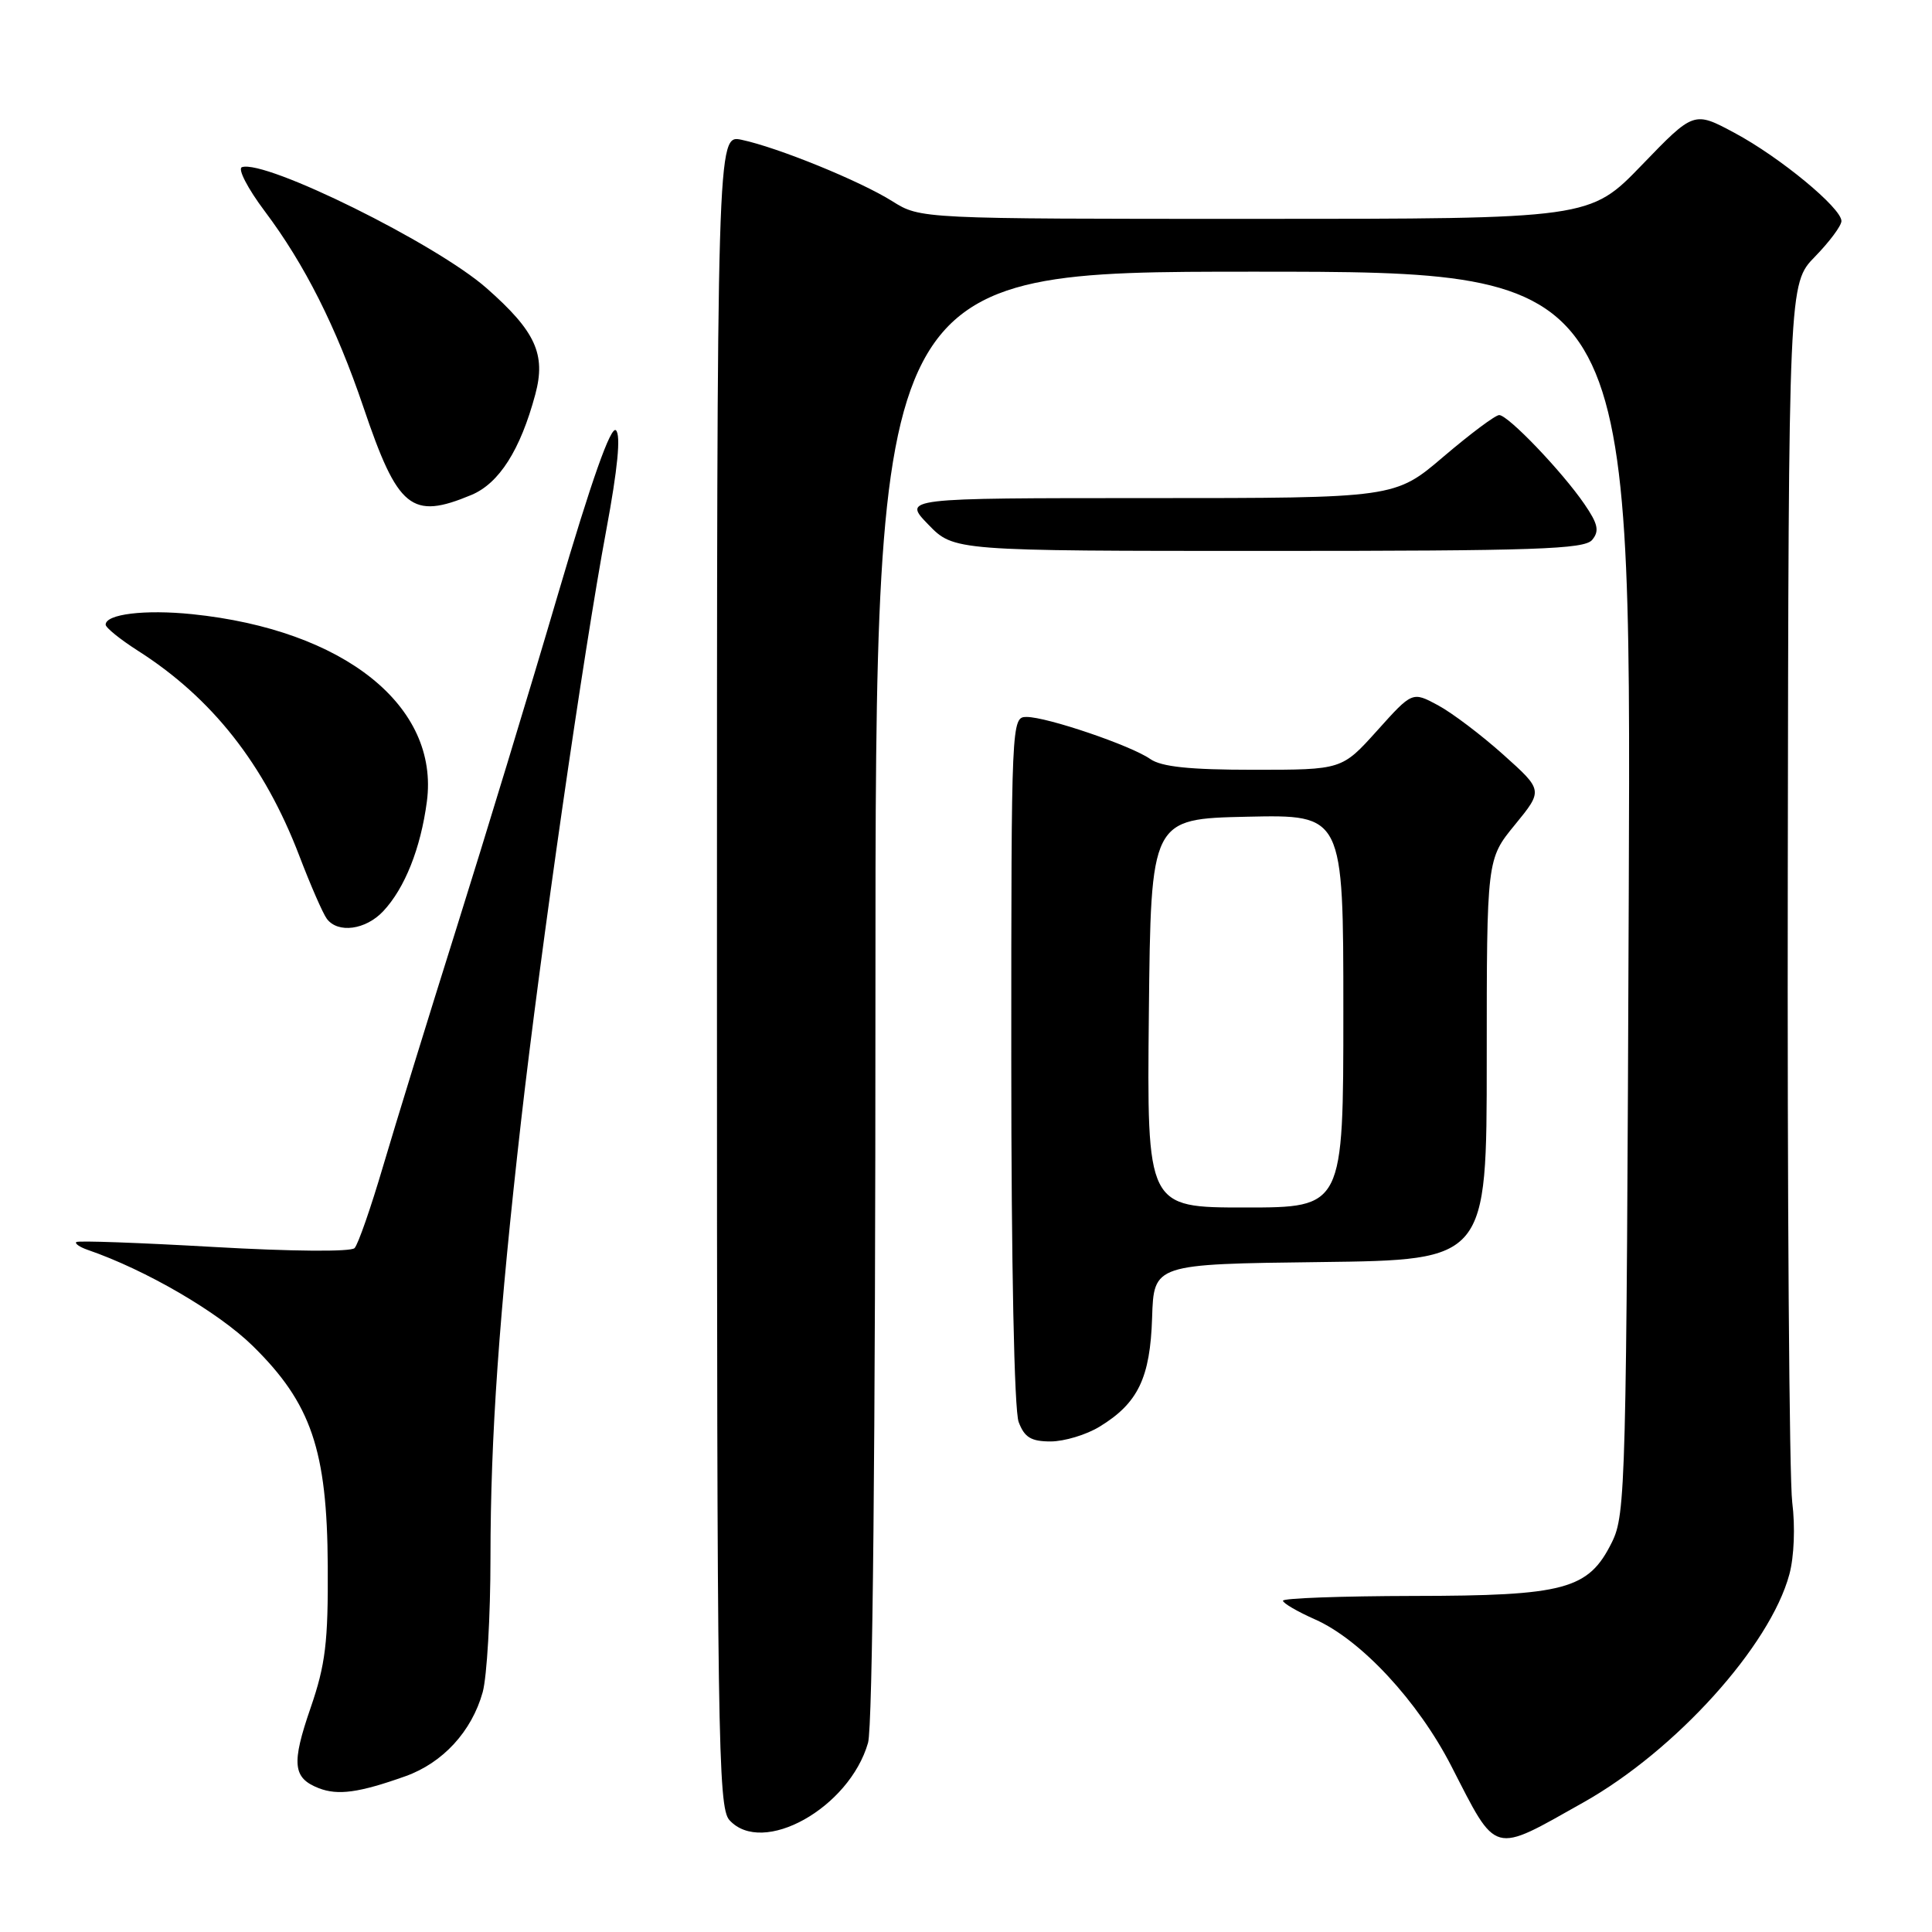 <?xml version="1.0" encoding="UTF-8" standalone="no"?>
<!DOCTYPE svg PUBLIC "-//W3C//DTD SVG 1.1//EN" "http://www.w3.org/Graphics/SVG/1.1/DTD/svg11.dtd" >
<svg xmlns="http://www.w3.org/2000/svg" xmlns:xlink="http://www.w3.org/1999/xlink" version="1.1" viewBox="0 0 256 256">
 <g >
 <path fill="currentColor"
d=" M 209.81 238.83 C 222.03 231.96 234.55 218.09 237.10 208.61 C 237.73 206.29 237.89 202.29 237.48 199.06 C 237.09 196.00 236.82 158.42 236.89 115.54 C 237.00 37.59 237.00 37.59 240.50 34.00 C 242.42 32.03 244.00 29.91 244.00 29.29 C 244.00 27.56 235.84 20.82 229.84 17.61 C 224.45 14.72 224.45 14.72 217.56 21.86 C 210.67 29.00 210.67 29.00 166.32 29.00 C 121.96 29.00 121.96 29.00 118.23 26.66 C 113.95 23.97 103.04 19.53 98.25 18.52 C 95.00 17.84 95.00 17.84 95.00 128.59 C 95.00 230.24 95.14 239.49 96.65 241.17 C 101.03 246.00 112.54 239.58 115.02 230.93 C 115.63 228.81 116.00 191.32 116.00 131.76 C 116.00 36.00 116.00 36.00 166.07 36.00 C 216.14 36.00 216.14 36.00 215.82 118.25 C 215.51 197.03 215.42 200.66 213.58 204.37 C 210.48 210.62 207.40 211.45 187.25 211.47 C 177.76 211.49 170.00 211.77 170.00 212.10 C 170.00 212.43 171.91 213.54 174.25 214.58 C 180.33 217.27 187.89 225.41 192.31 234.02 C 198.42 245.92 197.61 245.70 209.81 238.83 Z  M 53.72 235.36 C 58.68 233.59 62.51 229.42 63.96 224.22 C 64.52 222.17 64.99 214.15 64.99 206.40 C 65.00 190.30 66.12 174.31 69.05 148.50 C 71.61 126.03 77.31 86.44 80.33 70.26 C 81.85 62.11 82.28 57.68 81.62 57.02 C 80.95 56.35 78.38 63.63 73.93 78.76 C 70.26 91.27 64.20 111.17 60.48 123.00 C 56.76 134.82 52.39 149.00 50.77 154.50 C 49.15 160.00 47.45 164.90 46.98 165.38 C 46.50 165.89 38.58 165.82 28.32 165.23 C 18.52 164.67 10.32 164.37 10.11 164.58 C 9.89 164.78 10.57 165.25 11.61 165.61 C 19.31 168.26 28.91 173.85 33.49 178.34 C 41.24 185.95 43.35 192.13 43.43 207.50 C 43.49 217.60 43.13 220.57 41.16 226.29 C 38.60 233.70 38.79 235.59 42.23 236.94 C 44.78 237.93 47.56 237.55 53.72 235.36 Z  M 145.70 189.04 C 150.79 185.94 152.41 182.58 152.66 174.59 C 152.89 167.50 152.89 167.50 174.95 167.23 C 197.00 166.96 197.00 166.96 197.00 140.40 C 197.00 113.84 197.00 113.84 200.74 109.28 C 204.47 104.72 204.47 104.72 199.20 100.00 C 196.30 97.40 192.40 94.45 190.54 93.45 C 187.14 91.62 187.14 91.62 182.48 96.81 C 177.81 102.00 177.81 102.00 166.13 102.00 C 157.63 102.00 153.89 101.61 152.41 100.57 C 149.85 98.78 138.74 95.00 136.03 95.00 C 134.02 95.00 134.00 95.43 134.00 140.43 C 134.00 167.54 134.39 186.90 134.98 188.43 C 135.75 190.47 136.63 191.00 139.23 191.00 C 141.03 190.99 143.94 190.12 145.70 189.04 Z  M 50.78 120.74 C 53.64 117.69 55.74 112.41 56.56 106.23 C 58.25 93.55 45.59 83.45 25.45 81.38 C 19.20 80.74 14.00 81.37 14.00 82.77 C 14.00 83.17 15.92 84.72 18.25 86.21 C 28.10 92.48 35.02 101.27 39.66 113.40 C 41.15 117.30 42.79 121.06 43.31 121.75 C 44.78 123.71 48.45 123.22 50.78 120.74 Z  M 210.97 71.54 C 211.95 70.36 211.75 69.43 209.94 66.79 C 206.98 62.47 199.83 55.00 198.65 55.00 C 198.14 55.00 194.83 57.48 191.28 60.50 C 184.84 66.00 184.84 66.00 152.22 66.00 C 119.61 66.00 119.61 66.00 123.00 69.50 C 126.39 73.00 126.39 73.00 168.07 73.00 C 203.46 73.00 209.94 72.78 210.97 71.54 Z  M 62.47 65.58 C 66.14 64.04 68.95 59.63 70.93 52.26 C 72.36 46.94 70.97 43.90 64.47 38.18 C 57.78 32.29 35.17 21.11 32.06 22.15 C 31.46 22.35 32.82 24.98 35.09 28.00 C 40.38 35.04 44.55 43.33 48.14 53.91 C 52.72 67.45 54.51 68.90 62.47 65.58 Z  M 152.23 134.25 C 152.50 108.50 152.50 108.50 165.25 108.22 C 178.00 107.94 178.00 107.94 178.00 133.97 C 178.00 160.00 178.00 160.00 164.98 160.00 C 151.97 160.00 151.97 160.00 152.23 134.25 Z "/>
</g>
</svg>